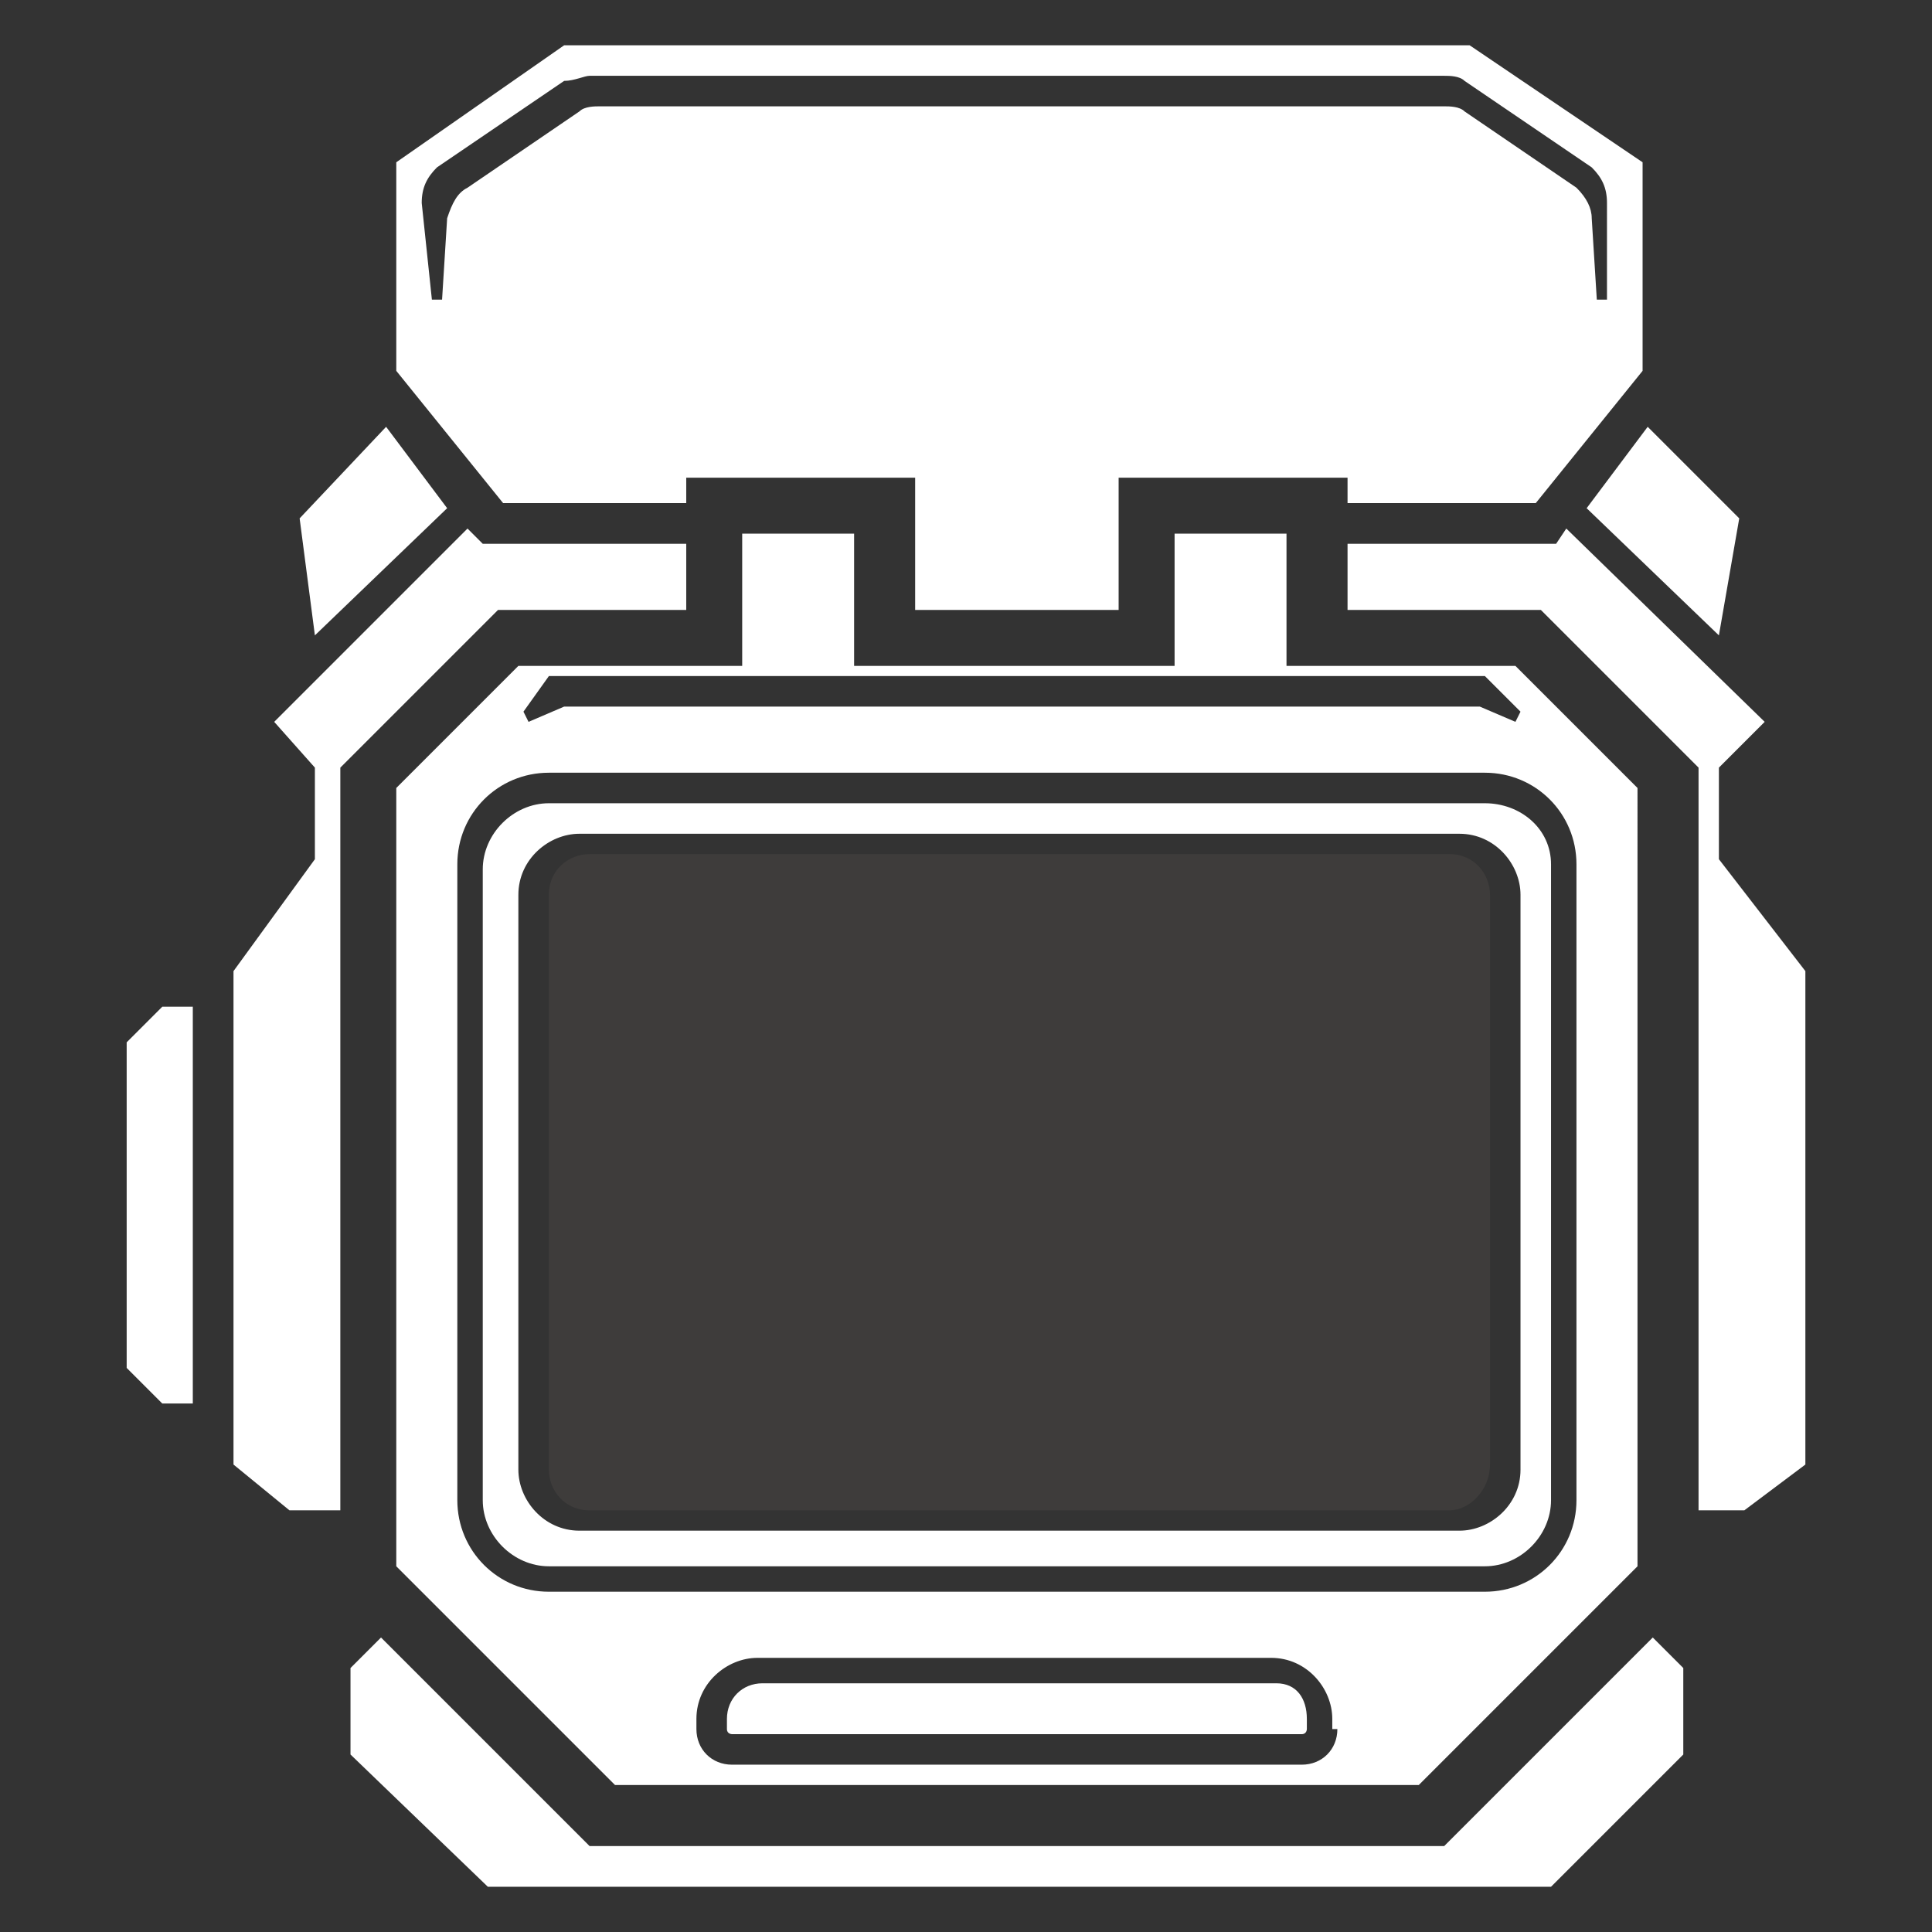<?xml version="1.0" encoding="UTF-8" standalone="no"?>
<!-- Generator: Adobe Illustrator 22.1.0, SVG Export Plug-In . SVG Version: 6.00 Build 0)  -->

<svg
   version="1.1"
   id="Layer_4_1_"
   x="0px"
   y="0px"
   viewBox="0 0 512 512"
   xml:space="preserve"
   sodipodi:docname="4x-10x_Digital_Sniper_Threat.svg"
   width="512"
   height="512"
   inkscape:version="1.1 (c68e22c387, 2021-05-23)"
   xmlns:inkscape="http://www.inkscape.org/namespaces/inkscape"
   xmlns:sodipodi="http://sodipodi.sourceforge.net/DTD/sodipodi-0.dtd"
   xmlns="http://www.w3.org/2000/svg"
   xmlns:svg="http://www.w3.org/2000/svg"><rect x="0" y="0" width="512" height="512" fill="#333333" stroke="none"/><defs
   id="defs29" /><sodipodi:namedview
   id="namedview27"
   pagecolor="#ffffff"
   bordercolor="#666666"
   borderopacity="1.0"
   inkscape:pageshadow="2"
   inkscape:pageopacity="0.0"
   inkscape:pagecheckerboard="0"
   showgrid="false"
   inkscape:zoom="0.43243243"
   inkscape:cx="-12.71875"
   inkscape:cy="206.96875"
   inkscape:window-width="1366"
   inkscape:window-height="697"
   inkscape:window-x="-8"
   inkscape:window-y="-8"
   inkscape:window-maximized="1"
   inkscape:current-layer="Layer_4_1_" />
<style
   type="text/css"
   id="style2">
	.st0{fill:#241C1C;}
	.st1{opacity:0.25;fill:#635B54;}
</style>










<g
   id="g1064"
   transform="matrix(13.481,0,0,13.481,6.608,6.608)"><polygon
     class="st0"
     points="33.3,12 33.7,9.7 31.9,7.9 30.7,9.5 "
     id="polygon4"
     style="fill:#ffffff;fill-opacity:1" /><polygon
     class="st0"
     points="7.1,7.9 5.4,9.7 5.7,12 8.3,9.5 "
     id="polygon6"
     style="fill:#ffffff;fill-opacity:1" /><polygon
     class="st0"
     points="8.7,9.9 4.9,13.7 5.7,14.6 5.7,16.4 4.1,18.6 4.1,28.3 5.2,29.2 6.2,29.2 6.2,14.6 9.3,11.5 13,11.5 13,10.2 9,10.2 "
     id="polygon8"
     style="fill:#ffffff;fill-opacity:1" /><polygon
     class="st0"
     points="26,11.5 29.8,11.5 32.9,14.6 32.9,29.2 33.8,29.2 35,28.3 35,18.6 33.3,16.4 33.3,14.6 34.2,13.7 30.3,9.9 30.1,10.2 26,10.2 "
     id="polygon10"
     style="fill:#ffffff;fill-opacity:1" /><polygon
     class="st0"
     points="9.1,36.6 19.5,36.6 19.5,36.6 30,36.6 32.6,34 32.6,32.3 32,31.7 27.9,35.8 11.1,35.8 7,31.7 6.4,32.3 6.4,34 "
     id="polygon12"
     style="fill:#ffffff;fill-opacity:1" /><path
     class="st0"
     d="m 28.4,0.4 h -8.9 v 0 H 10.6 L 7.3,2.7 V 6.8 L 9.4,9.4 H 13 V 8.9 h 4.5 v 2.6 h 4 V 8.9 H 26 v 0.5 h 3.7 L 31.8,6.8 V 2.7 Z m 2.7,5 H 30.9 L 30.8,3.8 C 30.8,3.6 30.7,3.4 30.5,3.2 L 28.3,1.7 C 28.2,1.6 28,1.6 27.9,1.6 H 11.3 c -0.1,0 -0.3,0 -0.4,0.1 L 8.7,3.2 C 8.5,3.3 8.4,3.5 8.3,3.8 L 8.2,5.4 H 8 L 7.8,3.5 C 7.8,3.2 7.9,3 8.1,2.8 L 10.6,1.1 C 10.8,1.1 11,1 11.1,1 h 16.8 c 0.1,0 0.3,0 0.4,0.1 l 2.5,1.7 C 31,3 31.1,3.2 31.1,3.5 Z"
     id="path14"
     style="fill:#ffffff;fill-opacity:1" /><path
     class="st0"
     d="M 28.7,15.3 H 10.3 C 9.6,15.3 9,15.9 9,16.6 V 29 c 0,0.7 0.6,1.3 1.3,1.3 H 28.7 C 29.4,30.3 30,29.7 30,29 V 16.5 c 0,-0.7 -0.6,-1.2 -1.3,-1.2 z m 0.7,13.1 c 0,0.7 -0.6,1.2 -1.2,1.2 H 10.9 C 10.2,29.6 9.7,29 9.7,28.4 V 17.1 c 0,-0.7 0.6,-1.2 1.2,-1.2 h 17.3 c 0.7,0 1.2,0.6 1.2,1.2 z"
     id="path16"
     style="fill:#ffffff;fill-opacity:1" /><path
     class="st0"
     d="M 29.3,12.6 H 24.8 V 10 h -2.2 v 2.6 H 16.3 V 10 h -2.2 v 2.6 H 9.7 L 7.3,15 v 15.3 l 4.3,4.3 h 15.8 l 4.3,-4.3 V 15 Z m -19,0.2 h 9.2 v 0 h 9.2 l 0.7,0.7 -0.1,0.2 -0.7,-0.3 h -9 v 0 h -9 L 9.9,13.7 9.8,13.5 Z m 15.5,20.7 c 0,0.4 -0.3,0.7 -0.7,0.7 H 13.9 c -0.4,0 -0.7,-0.3 -0.7,-0.7 v -0.2 c 0,-0.7 0.6,-1.2 1.2,-1.2 h 10.1 c 0.7,0 1.2,0.6 1.2,1.2 v 0.2 z M 30.5,29 c 0,1 -0.8,1.8 -1.8,1.8 H 10.3 C 9.3,30.8 8.5,30 8.5,29 V 16.5 c 0,-1 0.8,-1.8 1.8,-1.8 h 18.4 c 1,0 1.8,0.8 1.8,1.8 z"
     id="path18"
     style="fill:#ffffff;fill-opacity:1" /><path
     class="st0"
     d="M 24.6,32.6 H 14.5 c -0.4,0 -0.7,0.3 -0.7,0.7 v 0.2 c 0,0.1 0.1,0.1 0.1,0.1 h 11.2 c 0.1,0 0.1,-0.1 0.1,-0.1 v -0.2 c 0,-0.4 -0.2,-0.7 -0.6,-0.7 z"
     id="path20"
     style="fill:#ffffff;fill-opacity:1" /><polygon
     class="st0"
     points="2.7,27.1 3.3,27.1 3.3,22.8 3.3,22.1 3.3,19.3 2.7,19.3 2,20 2,22.1 2,22.8 2,26.4 "
     id="polygon22"
     style="fill:#ffffff;fill-opacity:1" /><path
     class="st1"
     d="M 28,29.2 H 11.1 c -0.5,0 -0.8,-0.4 -0.8,-0.8 V 17.1 c 0,-0.5 0.4,-0.8 0.8,-0.8 H 28 c 0.5,0 0.8,0.4 0.8,0.8 v 11.2 c 0,0.5 -0.4,0.9 -0.8,0.9 z"
     id="path24" /></g>
</svg>
